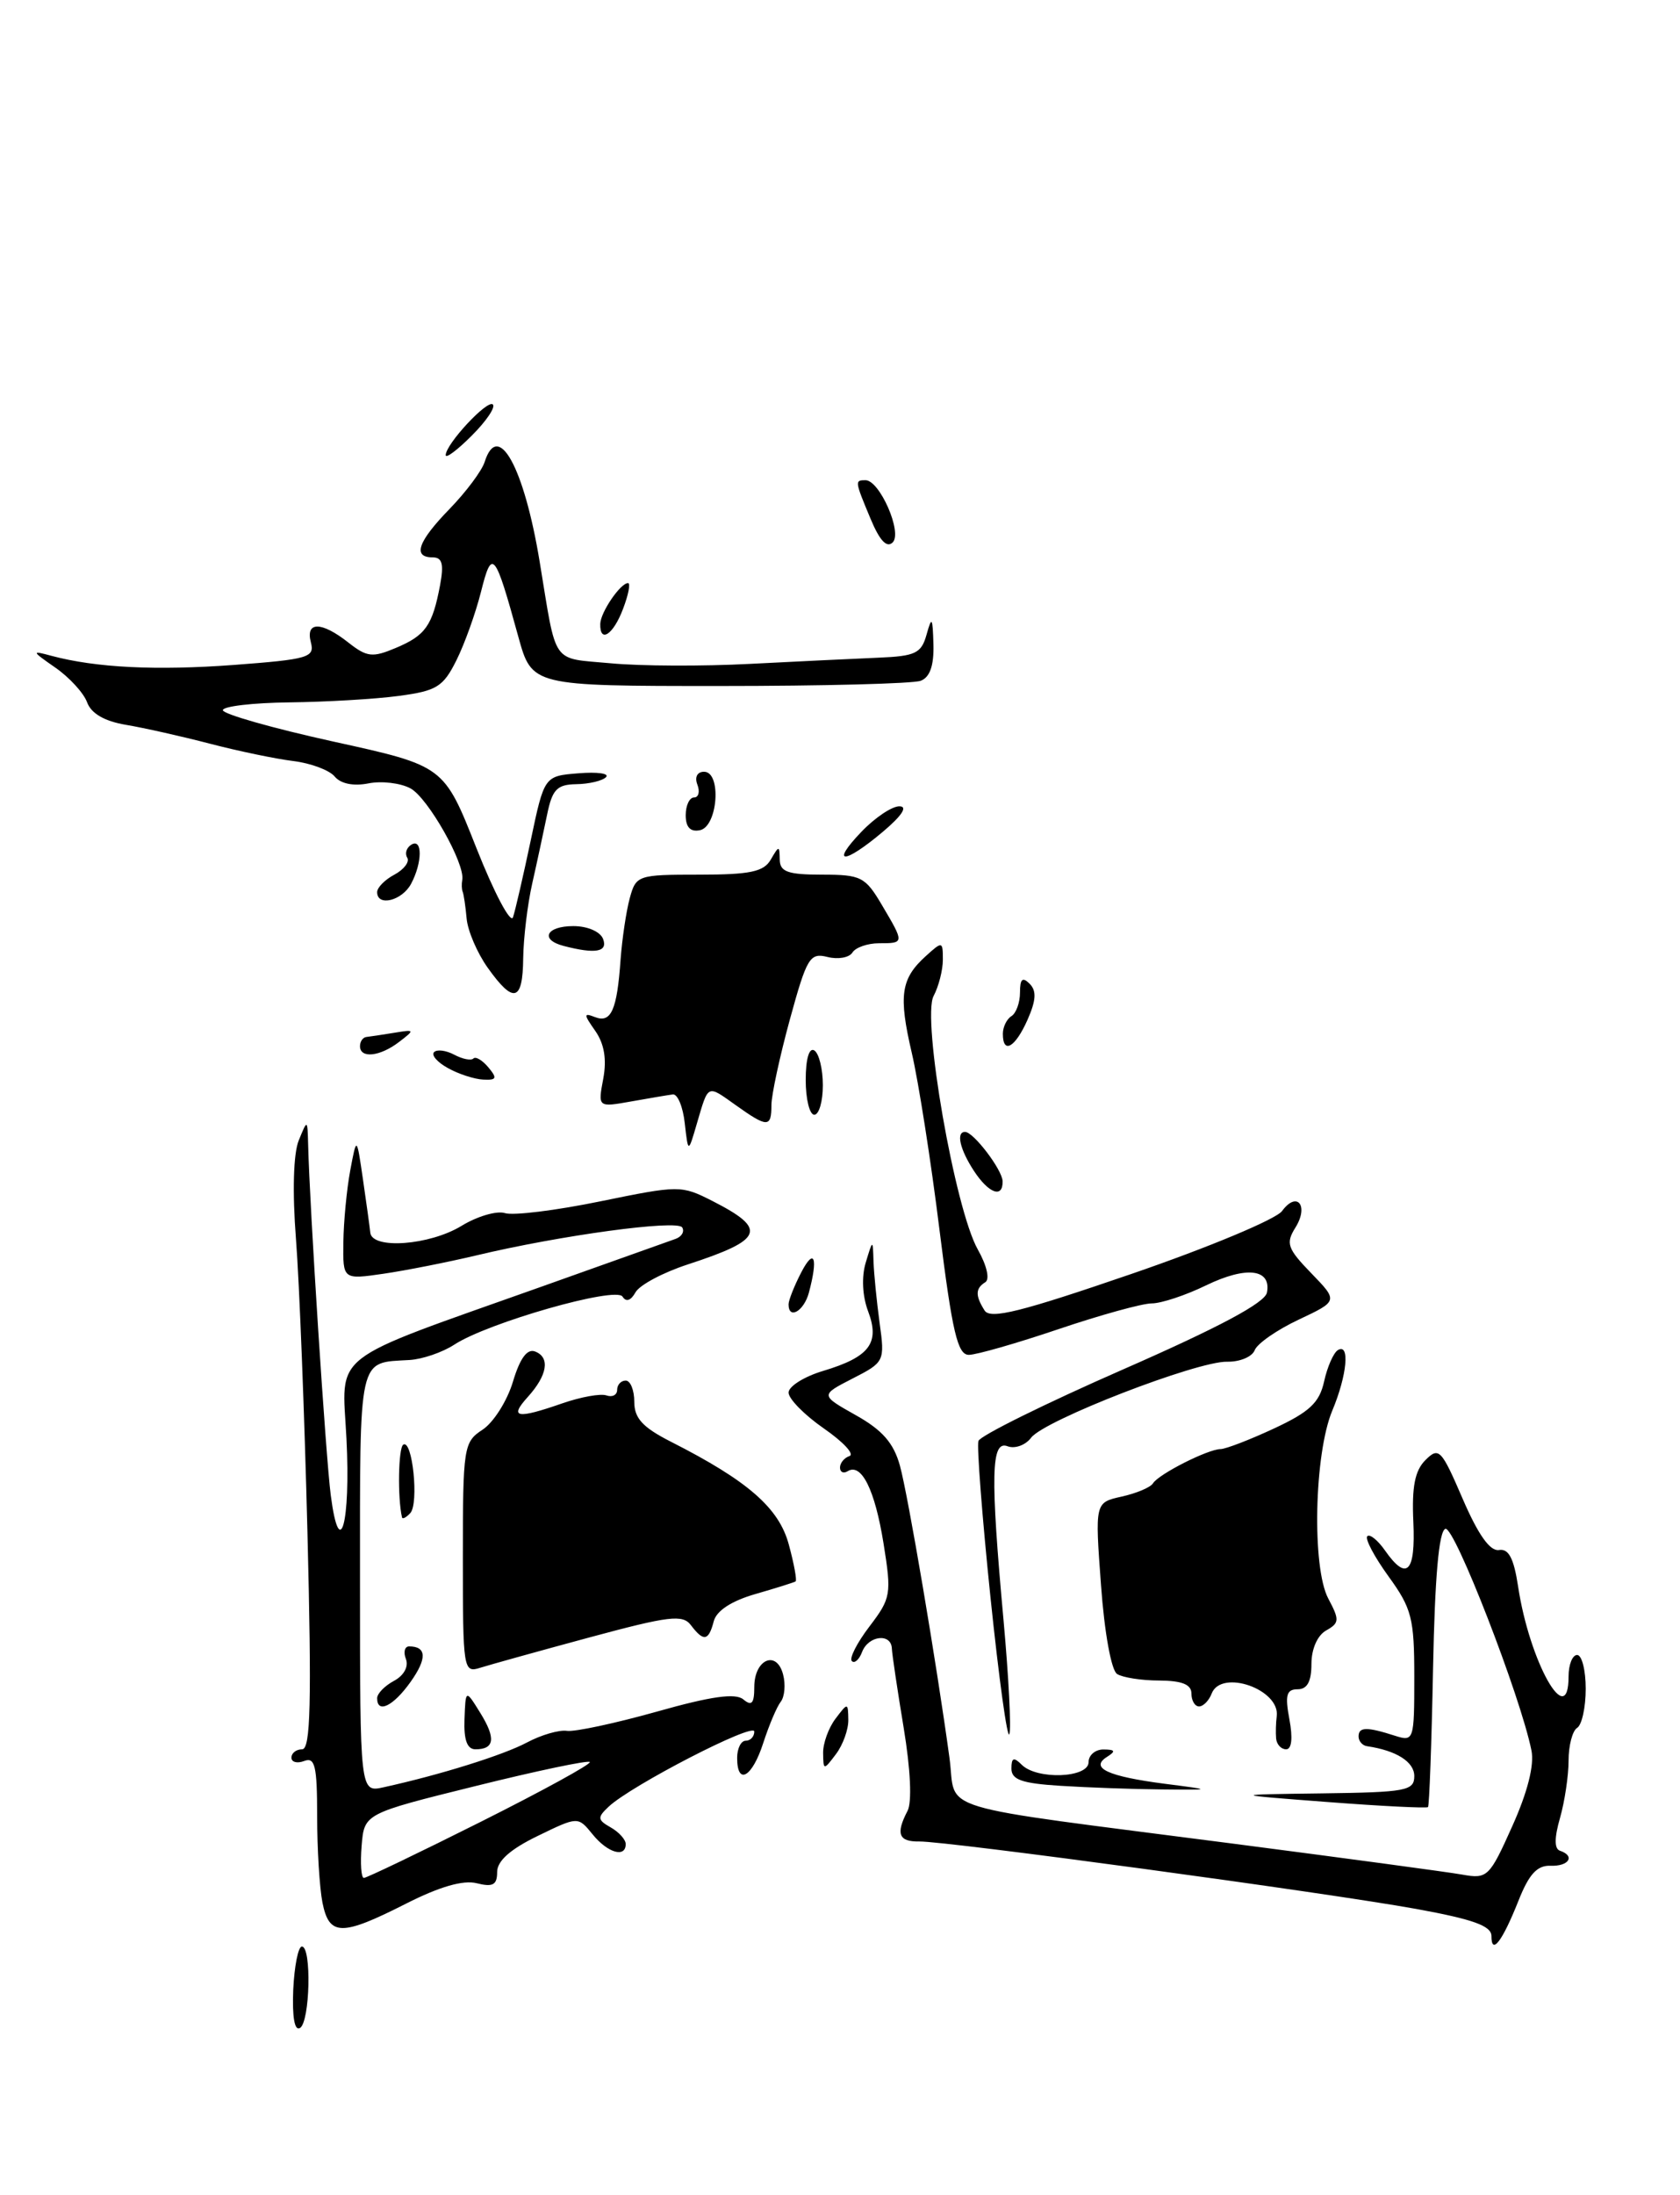 <?xml version="1.0" encoding="UTF-8" standalone="no"?>
<!DOCTYPE svg PUBLIC "-//W3C//DTD SVG 1.1//EN" "http://www.w3.org/Graphics/SVG/1.1/DTD/svg11.dtd" >
<svg xmlns="http://www.w3.org/2000/svg" xmlns:xlink="http://www.w3.org/1999/xlink" version="1.1" viewBox="0 0 196 256">
 <g >
 <path fill="currentColor"
d=" M 34.21 232.06 C 34.34 229.28 34.79 227.00 35.22 227.00 C 36.37 227.00 36.17 235.78 35.00 236.50 C 34.37 236.89 34.08 235.24 34.21 232.06 Z  M 174.00 225.77 C 174.00 224.59 171.84 223.82 165.25 222.62 C 154.66 220.70 110.40 214.70 107.25 214.75 C 104.84 214.79 104.48 213.86 105.88 211.18 C 106.41 210.17 106.23 206.34 105.43 201.50 C 104.70 197.10 104.08 192.94 104.05 192.25 C 103.98 190.42 101.32 190.72 100.58 192.64 C 100.24 193.55 99.69 194.03 99.38 193.71 C 99.06 193.39 99.99 191.57 101.44 189.67 C 103.95 186.37 104.03 185.92 103.08 180.00 C 102.07 173.72 100.50 170.57 98.89 171.57 C 98.40 171.87 98.00 171.68 98.00 171.14 C 98.00 170.61 98.50 170.00 99.11 169.80 C 99.72 169.59 98.37 168.14 96.11 166.58 C 93.85 165.01 92.00 163.13 92.00 162.40 C 92.00 161.68 93.81 160.54 96.01 159.88 C 101.45 158.25 102.68 156.63 101.28 152.92 C 100.61 151.15 100.50 148.91 101.00 147.25 C 101.83 144.50 101.83 144.50 101.91 147.11 C 101.96 148.55 102.28 151.77 102.62 154.27 C 103.24 158.75 103.19 158.86 99.47 160.76 C 95.69 162.70 95.69 162.70 99.85 165.04 C 102.94 166.77 104.26 168.28 104.99 170.92 C 105.94 174.36 109.26 193.93 110.77 204.99 C 111.66 211.46 107.99 210.35 144.00 215.02 C 156.93 216.70 168.89 218.31 170.58 218.61 C 173.53 219.14 173.77 218.91 176.43 212.97 C 178.21 209.02 179.02 205.83 178.67 204.14 C 177.40 197.82 169.68 177.94 168.63 178.29 C 167.87 178.54 167.40 183.88 167.19 194.56 C 167.02 203.30 166.75 210.58 166.60 210.74 C 166.44 210.89 161.18 210.63 154.91 210.15 C 143.50 209.28 143.50 209.28 154.25 209.14 C 164.06 209.01 165.00 208.84 165.00 207.12 C 165.00 205.46 162.90 204.14 159.50 203.64 C 158.95 203.57 158.50 203.05 158.50 202.50 C 158.50 201.38 159.45 201.36 162.75 202.42 C 164.95 203.12 165.00 202.96 165.00 195.56 C 165.00 188.72 164.71 187.58 161.99 183.83 C 160.34 181.55 159.22 179.44 159.52 179.15 C 159.81 178.86 160.74 179.61 161.58 180.81 C 164.12 184.44 165.16 183.40 164.89 177.47 C 164.70 173.38 165.07 171.50 166.30 170.27 C 167.87 168.71 168.15 169.00 170.65 174.80 C 172.46 178.99 173.84 180.93 174.88 180.76 C 176.01 180.57 176.61 181.72 177.11 185.00 C 178.43 193.79 183.00 201.93 183.00 195.50 C 183.00 194.12 183.45 193.00 184.00 193.00 C 184.55 193.00 185.00 194.77 185.00 196.94 C 185.00 199.11 184.55 201.16 184.00 201.50 C 183.45 201.84 183.00 203.56 183.00 205.32 C 183.00 207.07 182.55 210.08 182.00 212.01 C 181.33 214.34 181.33 215.61 182.00 215.83 C 183.81 216.44 183.04 217.66 180.90 217.58 C 179.33 217.52 178.38 218.56 177.15 221.67 C 175.27 226.40 174.00 228.07 174.00 225.77 Z  M 37.62 221.88 C 37.28 220.16 37.00 215.61 37.00 211.77 C 37.00 205.97 36.75 204.88 35.50 205.36 C 34.67 205.68 34.00 205.50 34.00 204.97 C 34.00 204.44 34.56 204.00 35.25 204.00 C 36.23 204.00 36.37 198.62 35.87 178.75 C 35.52 164.86 34.92 149.45 34.53 144.50 C 34.10 138.99 34.23 134.53 34.85 133.00 C 35.87 130.50 35.87 130.50 35.95 133.50 C 36.12 140.68 38.01 169.93 38.59 174.38 C 39.62 182.31 40.92 177.62 40.42 167.77 C 39.90 157.52 38.02 158.99 63.17 150.05 C 71.05 147.24 78.09 144.74 78.81 144.48 C 79.54 144.22 79.88 143.62 79.59 143.14 C 79.01 142.21 65.36 144.06 55.50 146.42 C 52.20 147.20 47.36 148.16 44.75 148.54 C 40.00 149.23 40.00 149.23 40.06 144.86 C 40.09 142.46 40.45 138.70 40.86 136.50 C 41.61 132.50 41.61 132.50 42.34 137.50 C 42.74 140.25 43.13 143.06 43.20 143.75 C 43.41 145.73 50.12 145.23 53.84 142.96 C 55.67 141.84 57.96 141.17 58.91 141.47 C 59.87 141.78 64.87 141.16 70.03 140.10 C 79.26 138.21 79.48 138.21 83.14 140.07 C 89.57 143.35 89.10 144.56 80.26 147.45 C 77.37 148.39 74.62 149.85 74.14 150.71 C 73.60 151.68 73.04 151.87 72.63 151.21 C 71.87 149.98 56.91 154.25 53.00 156.81 C 51.62 157.71 49.28 158.51 47.78 158.60 C 41.73 158.96 42.00 157.76 42.00 184.49 C 42.00 209.04 42.00 209.04 44.75 208.43 C 51.39 206.97 58.71 204.68 61.49 203.20 C 63.14 202.32 65.24 201.71 66.15 201.85 C 67.05 201.98 71.77 200.97 76.62 199.61 C 82.98 197.81 85.80 197.42 86.72 198.18 C 87.70 199.00 88.00 198.66 88.00 196.73 C 88.00 193.51 90.60 192.37 91.36 195.27 C 91.67 196.44 91.54 197.87 91.09 198.45 C 90.63 199.03 89.72 201.19 89.05 203.25 C 87.76 207.27 86.00 208.28 86.00 205.00 C 86.00 203.90 86.45 203.00 87.00 203.00 C 87.55 203.00 88.00 202.52 88.00 201.93 C 88.00 200.81 73.61 208.23 71.00 210.70 C 69.67 211.95 69.70 212.23 71.25 213.11 C 72.21 213.65 73.00 214.53 73.00 215.05 C 73.00 216.70 70.88 216.08 69.13 213.91 C 67.43 211.82 67.43 211.82 62.72 214.11 C 59.54 215.65 58.00 217.02 58.00 218.31 C 58.00 219.82 57.50 220.09 55.62 219.62 C 54.04 219.22 51.27 220.02 47.37 222.00 C 39.84 225.82 38.41 225.80 37.62 221.88 Z  M 56.12 212.44 C 63.32 208.83 69.03 205.70 68.81 205.48 C 68.59 205.26 62.58 206.52 55.46 208.29 C 42.50 211.50 42.50 211.50 42.19 215.25 C 42.02 217.31 42.14 219.00 42.45 219.00 C 42.77 219.00 48.92 216.05 56.12 212.44 Z  M 123.75 208.26 C 119.22 207.98 118.00 207.55 118.00 206.25 C 118.00 204.97 118.27 204.87 119.20 205.80 C 120.98 207.58 127.00 207.35 127.00 205.50 C 127.00 204.68 127.79 204.01 128.75 204.02 C 130.11 204.03 130.20 204.22 129.14 204.89 C 127.12 206.17 129.25 207.16 135.89 208.02 C 141.50 208.74 141.50 208.74 135.50 208.68 C 132.20 208.65 126.91 208.46 123.75 208.26 Z  M 96.03 204.44 C 96.01 203.31 96.66 201.51 97.47 200.44 C 98.91 198.53 98.94 198.53 98.97 200.56 C 98.99 201.69 98.34 203.49 97.53 204.56 C 96.09 206.47 96.06 206.47 96.03 204.44 Z  M 54.19 200.50 C 54.32 196.99 54.32 196.99 56.03 199.75 C 57.87 202.72 57.70 204.00 55.47 204.00 C 54.50 204.00 54.10 202.91 54.19 200.50 Z  M 148.88 202.75 C 148.82 202.06 148.85 200.90 148.95 200.16 C 149.38 197.01 142.48 194.60 141.36 197.50 C 141.05 198.32 140.38 199.00 139.89 199.00 C 139.40 199.00 139.00 198.32 139.00 197.50 C 139.00 196.44 137.91 196.00 135.25 195.98 C 133.19 195.98 130.97 195.63 130.33 195.22 C 129.65 194.80 128.85 190.38 128.45 184.85 C 127.74 175.22 127.74 175.22 130.86 174.53 C 132.57 174.15 134.22 173.46 134.51 172.99 C 135.17 171.91 140.92 169.00 142.40 168.99 C 143.01 168.98 145.82 167.90 148.65 166.58 C 152.79 164.65 153.93 163.58 154.48 161.10 C 154.85 159.41 155.57 157.77 156.08 157.45 C 157.51 156.57 157.17 160.36 155.43 164.51 C 153.32 169.57 153.04 182.82 154.97 186.43 C 156.29 188.91 156.27 189.27 154.72 190.14 C 153.70 190.71 153.00 192.30 153.00 194.05 C 153.00 196.10 152.51 197.00 151.39 197.00 C 150.09 197.00 149.90 197.68 150.43 200.50 C 150.84 202.69 150.70 204.00 150.05 204.00 C 149.47 204.00 148.95 203.44 148.88 202.75 Z  M 115.56 186.32 C 114.58 176.87 113.95 168.64 114.15 168.04 C 114.36 167.43 121.94 163.68 131.00 159.71 C 142.23 154.79 147.58 151.93 147.81 150.74 C 148.34 147.97 145.41 147.62 140.70 149.90 C 138.32 151.06 135.47 152.00 134.37 152.00 C 133.27 152.00 128.38 153.35 123.50 155.00 C 118.62 156.65 113.91 158.00 113.03 158.00 C 111.72 158.00 111.10 155.36 109.61 143.45 C 108.62 135.45 107.16 126.16 106.38 122.81 C 104.81 116.08 105.09 114.13 108.03 111.48 C 109.94 109.75 110.00 109.76 110.00 111.91 C 110.00 113.13 109.51 115.04 108.92 116.15 C 107.53 118.75 111.41 141.01 114.08 145.72 C 115.13 147.58 115.50 149.19 114.95 149.53 C 113.79 150.25 113.77 151.09 114.87 152.83 C 115.54 153.88 119.11 152.99 132.01 148.56 C 140.98 145.48 148.88 142.18 149.57 141.23 C 151.32 138.85 152.73 140.60 151.13 143.16 C 149.98 145.00 150.19 145.60 152.98 148.48 C 156.12 151.72 156.12 151.72 151.52 153.89 C 148.99 155.08 146.68 156.68 146.38 157.46 C 146.08 158.23 144.64 158.83 143.17 158.80 C 139.66 158.72 121.84 165.62 120.30 167.66 C 119.64 168.54 118.40 168.98 117.55 168.66 C 115.62 167.92 115.53 172.01 117.09 189.07 C 117.68 195.62 117.99 201.54 117.76 202.23 C 117.53 202.92 116.54 195.76 115.56 186.32 Z  M 44.00 198.04 C 44.00 197.50 44.88 196.60 45.96 196.02 C 47.12 195.40 47.69 194.36 47.36 193.48 C 47.04 192.67 47.21 192.00 47.73 192.00 C 49.78 192.00 49.84 193.41 47.90 196.14 C 45.88 198.98 44.00 199.89 44.00 198.04 Z  M 54.00 181.68 C 54.00 168.73 54.09 168.17 56.31 166.72 C 57.58 165.88 59.17 163.37 59.84 161.14 C 60.66 158.40 61.50 157.25 62.43 157.61 C 64.21 158.30 63.87 160.39 61.54 162.95 C 59.38 165.35 60.30 165.50 65.62 163.65 C 67.76 162.91 70.06 162.49 70.75 162.73 C 71.44 162.97 72.00 162.68 72.00 162.08 C 72.00 161.49 72.45 161.00 73.00 161.00 C 73.55 161.00 74.00 162.12 74.00 163.48 C 74.00 165.39 74.97 166.45 78.25 168.12 C 87.26 172.69 90.88 175.85 92.03 180.13 C 92.64 182.37 92.99 184.30 92.82 184.42 C 92.64 184.54 90.54 185.20 88.14 185.89 C 85.33 186.70 83.59 187.84 83.27 189.07 C 82.67 191.38 82.09 191.48 80.61 189.53 C 79.65 188.25 78.08 188.44 68.78 190.95 C 62.89 192.54 57.15 194.14 56.03 194.49 C 54.06 195.12 54.00 194.75 54.00 181.68 Z  M 46.90 176.95 C 46.37 174.67 46.47 168.82 47.05 168.47 C 48.12 167.81 48.89 175.33 47.87 176.45 C 47.39 176.97 46.95 177.20 46.90 176.95 Z  M 92.00 152.11 C 92.00 151.63 92.67 149.94 93.49 148.36 C 95.01 145.45 95.46 146.67 94.37 150.75 C 93.79 152.91 92.00 153.94 92.00 152.11 Z  M 113.62 136.54 C 111.98 134.03 111.52 132.00 112.59 132.00 C 113.57 132.00 116.93 136.41 116.97 137.75 C 117.02 139.79 115.35 139.18 113.62 136.54 Z  M 79.89 131.00 C 79.68 129.07 79.05 127.56 78.50 127.63 C 77.95 127.70 75.76 128.07 73.63 128.45 C 69.75 129.14 69.75 129.14 70.38 125.80 C 70.80 123.54 70.50 121.74 69.46 120.24 C 68.07 118.26 68.07 118.09 69.44 118.62 C 71.30 119.33 71.99 117.78 72.40 111.91 C 72.58 109.49 73.06 106.26 73.47 104.75 C 74.20 102.07 74.40 102.00 81.56 102.00 C 87.50 102.00 89.10 101.67 89.92 100.25 C 90.89 98.58 90.94 98.58 90.97 100.25 C 90.99 101.67 91.91 102.00 95.90 102.00 C 100.46 102.00 100.95 102.25 102.90 105.56 C 105.52 109.99 105.52 110.00 102.56 110.00 C 101.22 110.00 99.82 110.49 99.45 111.08 C 99.08 111.68 97.77 111.91 96.54 111.60 C 94.48 111.08 94.13 111.67 92.15 118.89 C 90.97 123.21 90.00 127.70 90.00 128.87 C 90.00 131.52 89.54 131.52 85.85 128.89 C 82.46 126.48 82.67 126.38 81.31 131.00 C 80.29 134.50 80.29 134.50 79.89 131.00 Z  M 94.00 125.94 C 94.00 123.49 94.40 122.13 95.00 122.50 C 95.55 122.84 96.00 124.67 96.00 126.56 C 96.00 128.45 95.55 130.00 95.00 130.00 C 94.45 130.00 94.00 128.17 94.00 125.94 Z  M 52.26 124.56 C 51.02 123.88 50.29 123.04 50.64 122.70 C 50.98 122.35 52.04 122.49 53.00 123.00 C 53.96 123.51 54.96 123.71 55.23 123.44 C 55.49 123.17 56.28 123.64 56.98 124.48 C 58.04 125.75 57.94 125.98 56.37 125.90 C 55.34 125.85 53.49 125.25 52.26 124.56 Z  M 42.00 122.00 C 42.00 121.45 42.34 120.97 42.75 120.93 C 43.16 120.88 44.62 120.67 46.00 120.44 C 48.40 120.04 48.42 120.09 46.56 121.51 C 44.33 123.22 42.00 123.47 42.00 122.00 Z  M 117.00 120.56 C 117.00 119.77 117.45 118.84 118.00 118.50 C 118.55 118.16 119.00 116.92 119.00 115.74 C 119.00 114.16 119.29 113.89 120.12 114.72 C 120.95 115.55 120.88 116.65 119.88 118.92 C 118.44 122.17 117.00 122.99 117.00 120.56 Z  M 56.91 112.87 C 55.68 111.15 54.57 108.56 54.44 107.12 C 54.31 105.68 54.10 104.28 53.98 104.00 C 53.86 103.72 53.84 103.10 53.93 102.61 C 54.28 100.73 49.92 93.03 47.89 91.94 C 46.72 91.31 44.50 91.05 42.97 91.36 C 41.23 91.70 39.75 91.40 39.05 90.56 C 38.43 89.81 36.25 89.00 34.21 88.75 C 32.17 88.50 27.80 87.59 24.50 86.73 C 21.20 85.87 16.79 84.88 14.70 84.53 C 12.19 84.11 10.64 83.21 10.16 81.90 C 9.76 80.81 8.09 78.99 6.46 77.86 C 3.67 75.92 3.64 75.84 6.00 76.48 C 11.20 77.87 18.21 78.22 27.34 77.54 C 35.97 76.89 36.73 76.67 36.27 74.92 C 35.62 72.45 37.49 72.45 40.64 74.93 C 42.81 76.64 43.46 76.71 46.18 75.56 C 49.64 74.11 50.45 72.96 51.34 68.25 C 51.80 65.78 51.60 65.00 50.48 65.00 C 48.10 65.00 48.75 63.15 52.47 59.33 C 54.38 57.36 56.21 54.91 56.54 53.88 C 58.10 48.95 61.14 54.46 62.96 65.50 C 64.98 77.75 64.24 76.70 71.24 77.35 C 74.68 77.68 82.00 77.71 87.50 77.42 C 93.00 77.14 99.73 76.81 102.45 76.70 C 106.80 76.52 107.49 76.20 108.10 74.00 C 108.71 71.82 108.81 71.97 108.90 75.14 C 108.97 77.61 108.49 78.98 107.42 79.39 C 106.55 79.73 95.99 80.00 83.95 80.00 C 62.06 80.00 62.06 80.00 60.47 74.25 C 57.73 64.29 57.40 63.90 56.12 69.00 C 55.50 71.47 54.21 75.08 53.25 77.00 C 51.70 80.11 50.94 80.57 46.50 81.16 C 43.75 81.53 38.01 81.86 33.75 81.91 C 29.49 81.96 26.00 82.37 26.00 82.82 C 26.00 83.27 31.80 84.92 38.89 86.48 C 51.79 89.31 51.79 89.31 55.57 98.87 C 57.65 104.13 59.58 107.77 59.85 106.97 C 60.12 106.16 61.05 102.12 61.92 98.00 C 63.50 90.50 63.50 90.50 67.49 90.18 C 69.69 90.00 71.13 90.20 70.70 90.63 C 70.28 91.06 68.71 91.43 67.23 91.45 C 64.98 91.49 64.43 92.06 63.83 95.00 C 63.43 96.92 62.66 100.53 62.10 103.00 C 61.54 105.47 61.07 109.41 61.04 111.75 C 60.99 116.81 59.92 117.10 56.91 112.87 Z  M 65.75 110.31 C 62.95 109.58 63.73 108.00 66.89 108.00 C 68.54 108.00 70.03 108.64 70.36 109.50 C 70.94 111.02 69.46 111.28 65.75 110.31 Z  M 44.00 104.04 C 44.00 103.50 44.91 102.58 46.03 101.99 C 47.14 101.39 47.81 100.50 47.51 100.02 C 47.21 99.53 47.42 98.86 47.98 98.51 C 49.30 97.69 49.29 100.58 47.96 103.07 C 46.90 105.05 44.00 105.76 44.00 104.04 Z  M 100.50 97.00 C 102.08 95.35 104.08 94.01 104.94 94.03 C 105.93 94.04 105.23 95.12 103.00 97.00 C 98.44 100.84 96.82 100.84 100.50 97.00 Z  M 80.00 95.07 C 80.00 93.93 80.44 93.00 80.97 93.00 C 81.50 93.00 81.68 92.33 81.36 91.50 C 81.02 90.62 81.35 90.00 82.14 90.00 C 84.21 90.00 83.75 96.41 81.65 96.82 C 80.54 97.04 80.00 96.47 80.00 95.07 Z  M 70.03 72.75 C 70.07 71.39 72.38 68.00 73.27 68.00 C 73.58 68.00 73.32 69.35 72.69 71.00 C 71.55 74.03 69.97 75.06 70.03 72.75 Z  M 101.57 60.51 C 99.72 56.09 99.71 56.00 100.97 56.00 C 102.63 56.00 105.30 62.10 104.15 63.25 C 103.46 63.94 102.63 63.05 101.57 60.51 Z  M 52.00 53.08 C 52.00 51.79 56.88 46.55 57.50 47.17 C 57.83 47.49 56.72 49.13 55.04 50.80 C 53.37 52.48 52.00 53.50 52.00 53.08 Z "/>
</g>
</svg>
